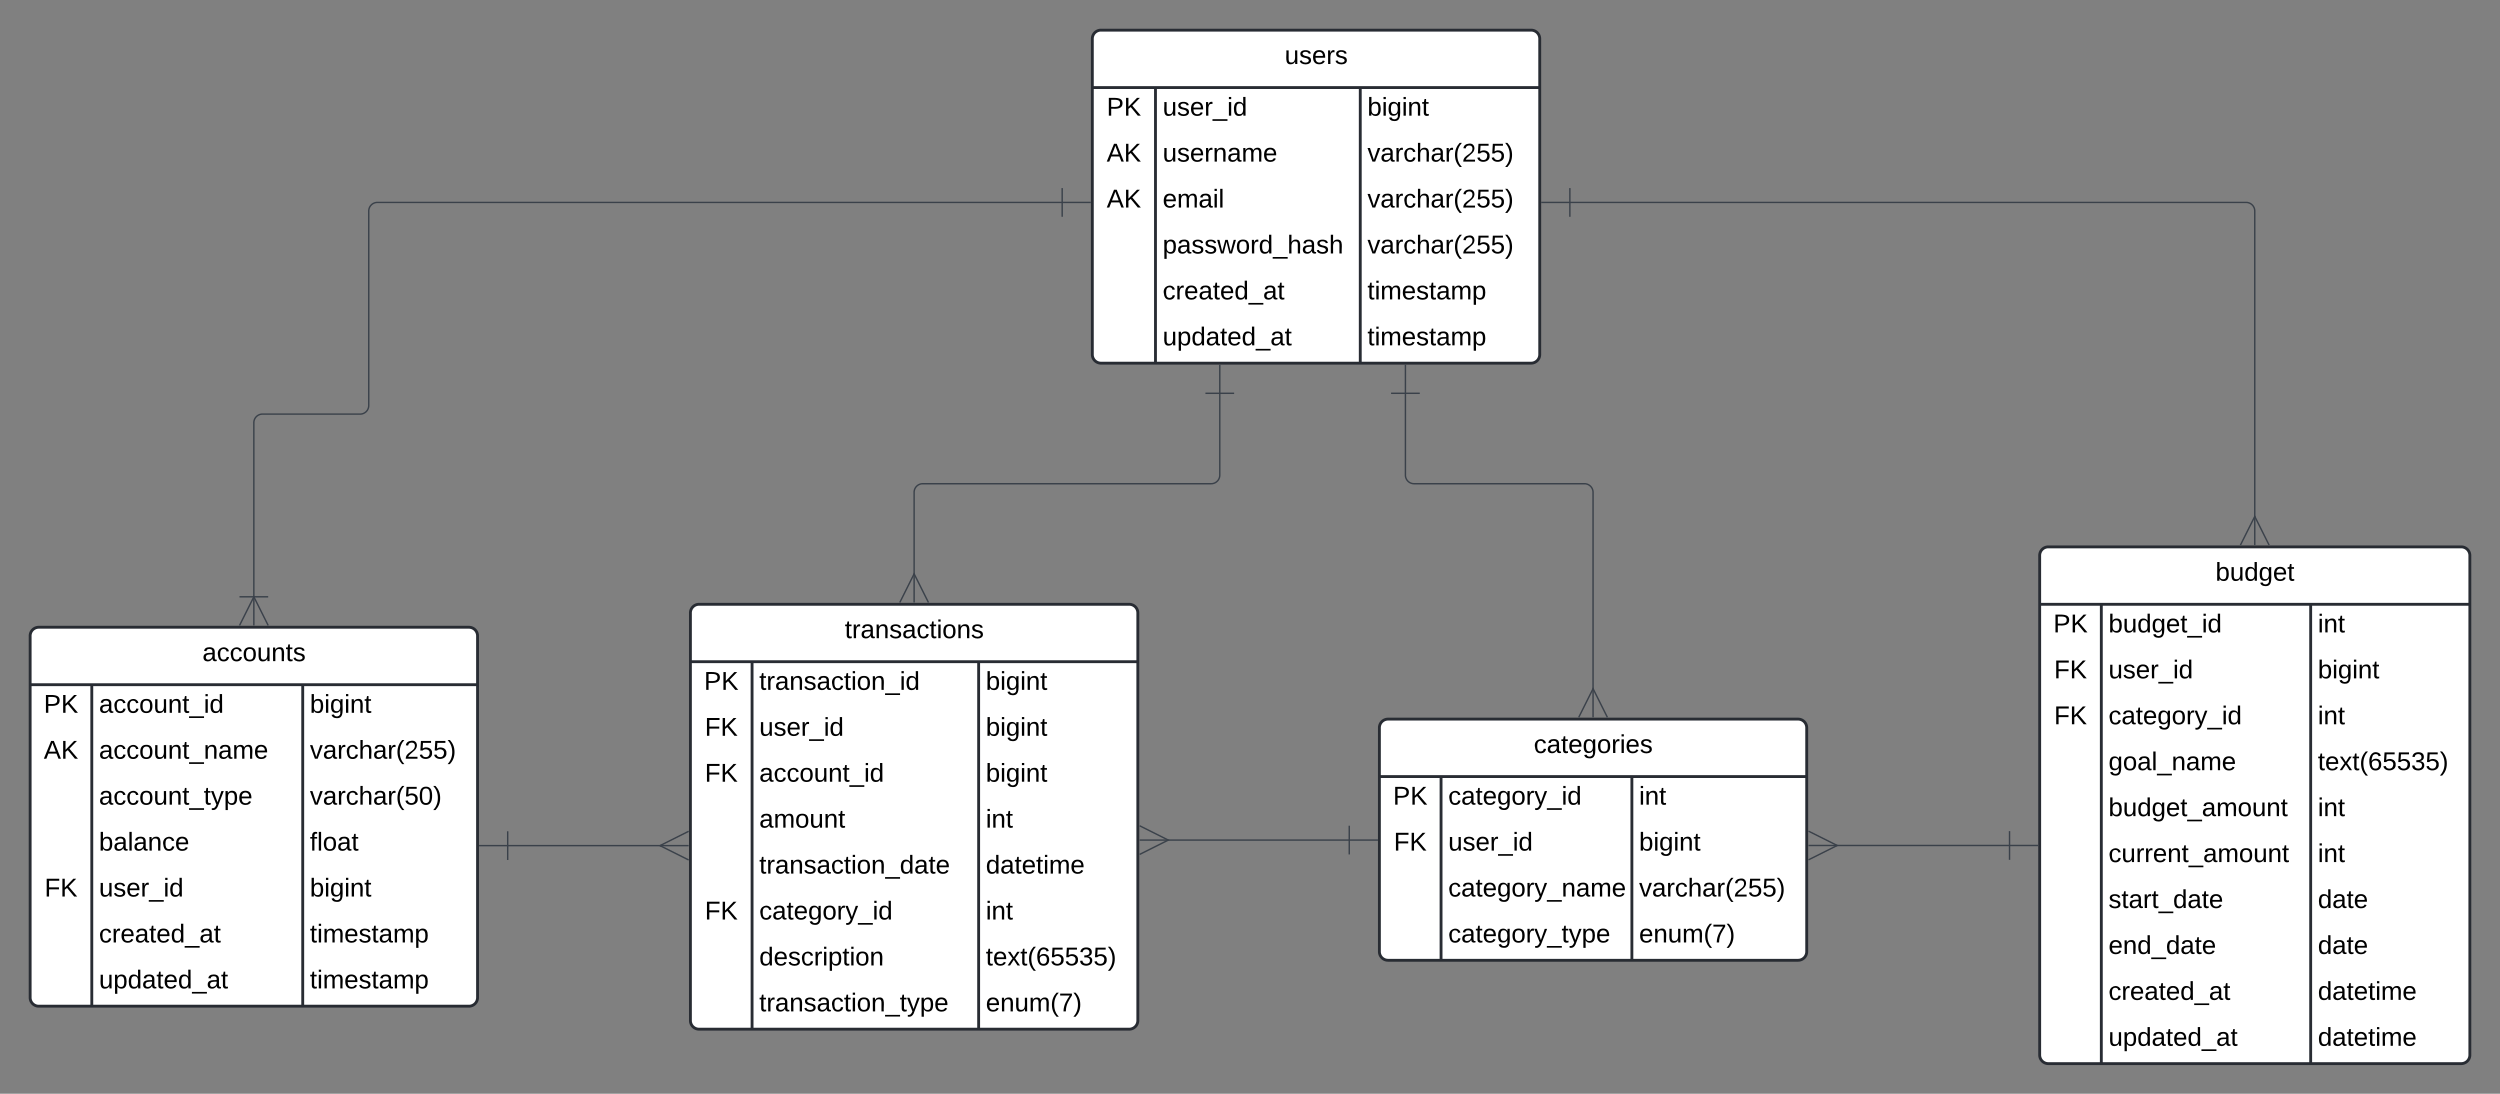 <svg xmlns="http://www.w3.org/2000/svg" xmlns:xlink="http://www.w3.org/1999/xlink" xmlns:lucid="lucid" width="1741.7" height="762"><rect width="100%" height="100%" fill="#808080" stroke="none"/><g transform="translate(201 301)" lucid:page-tab-id="0_0"><path d="M560-274a6 6 0 0 1 6-6h299.7a6 6 0 0 1 6 6v220a6 6 0 0 1-6 6H566a6 6 0 0 1-6-6z" fill="#fff"/><path d="M560-274a6 6 0 0 1 6-6h299.7a6 6 0 0 1 6 6v220a6 6 0 0 1-6 6H566a6 6 0 0 1-6-6zM560-240h311.7M604-240v192M746.67-240v192" stroke="#282c33" stroke-width="2" fill="none"/><use xlink:href="#a" transform="matrix(1,0,0,1,570,-280) translate(124.025 23.6)"/><use xlink:href="#b" transform="matrix(1,0,0,1,565,-237.5) translate(5 17.1)"/><use xlink:href="#c" transform="matrix(1,0,0,1,609,-237.5) translate(0 17.1)"/><use xlink:href="#d" transform="matrix(1,0,0,1,751.667,-237.5) translate(0 17.1)"/><use xlink:href="#e" transform="matrix(1,0,0,1,565,-205.5) translate(5 17.1)"/><use xlink:href="#f" transform="matrix(1,0,0,1,609,-205.5) translate(0 17.1)"/><use xlink:href="#g" transform="matrix(1,0,0,1,751.667,-205.5) translate(0 17.1)"/><use xlink:href="#e" transform="matrix(1,0,0,1,565,-173.5) translate(5 17.1)"/><use xlink:href="#h" transform="matrix(1,0,0,1,609,-173.5) translate(0 17.1)"/><use xlink:href="#g" transform="matrix(1,0,0,1,751.667,-173.5) translate(0 17.1)"/><use xlink:href="#i" transform="matrix(1,0,0,1,609,-141.5) translate(0 17.1)"/><use xlink:href="#g" transform="matrix(1,0,0,1,751.667,-141.5) translate(0 17.1)"/><use xlink:href="#j" transform="matrix(1,0,0,1,609,-109.5) translate(0 17.1)"/><use xlink:href="#k" transform="matrix(1,0,0,1,751.667,-109.5) translate(0 17.1)"/><use xlink:href="#l" transform="matrix(1,0,0,1,609,-77.5) translate(0 17.1)"/><use xlink:href="#k" transform="matrix(1,0,0,1,751.667,-77.5) translate(0 17.1)"/><path d="M-180 142a6 6 0 0 1 6-6h299.7a6 6 0 0 1 6 6v252a6 6 0 0 1-6 6H-174a6 6 0 0 1-6-6z" fill="#fff"/><path d="M-180 142a6 6 0 0 1 6-6h299.7a6 6 0 0 1 6 6v252a6 6 0 0 1-6 6H-174a6 6 0 0 1-6-6zM-180 176h311.7M-137.05 176v224M9.9 176v224" stroke="#282c33" stroke-width="2" fill="none"/><use xlink:href="#m" transform="matrix(1,0,0,1,-170,136) translate(110 23.6)"/><use xlink:href="#b" transform="matrix(1,0,0,1,-175,178.5) translate(4.5 17.1)"/><use xlink:href="#n" transform="matrix(1,0,0,1,-132.05,178.5) translate(0 17.1)"/><use xlink:href="#d" transform="matrix(1,0,0,1,14.9,178.5) translate(0 17.1)"/><use xlink:href="#e" transform="matrix(1,0,0,1,-175,210.5) translate(4.5 17.1)"/><use xlink:href="#o" transform="matrix(1,0,0,1,-132.05,210.5) translate(0 17.1)"/><use xlink:href="#g" transform="matrix(1,0,0,1,14.9,210.5) translate(0 17.1)"/><use xlink:href="#p" transform="matrix(1,0,0,1,-132.05,242.5) translate(0 17.1)"/><use xlink:href="#q" transform="matrix(1,0,0,1,14.9,242.5) translate(0 17.1)"/><use xlink:href="#r" transform="matrix(1,0,0,1,-132.05,274.5) translate(0 17.1)"/><use xlink:href="#s" transform="matrix(1,0,0,1,14.9,274.5) translate(0 17.1)"/><use xlink:href="#t" transform="matrix(1,0,0,1,-175,306.5) translate(5.025 17.1)"/><use xlink:href="#c" transform="matrix(1,0,0,1,-132.05,306.5) translate(0 17.1)"/><use xlink:href="#d" transform="matrix(1,0,0,1,14.9,306.5) translate(0 17.1)"/><use xlink:href="#j" transform="matrix(1,0,0,1,-132.05,338.5) translate(0 17.1)"/><use xlink:href="#k" transform="matrix(1,0,0,1,14.9,338.5) translate(0 17.1)"/><use xlink:href="#l" transform="matrix(1,0,0,1,-132.05,370.5) translate(0 17.1)"/><use xlink:href="#k" transform="matrix(1,0,0,1,14.9,370.5) translate(0 17.1)"/><path d="M539-159.97H61.9a6 6 0 0 0-6 6V-18.5a6 6 0 0 1-6 6h-68.05a6 6 0 0 0-6 6V115" stroke="#3a414a" fill="none"/><path d="M539-169.97v20M559-159.97h-20" stroke="#3a414a" fill="#fff"/><path d="M-34.15 134.78l10-20 10 20" stroke="#3a414a" fill="#fff" fill-opacity="0"/><path d="M-24.15 134.78v-20M-14.15 114.78h-20" stroke="#3a414a" fill="#fff"/><path d="M280 126a6 6 0 0 1 6-6h299.7a6 6 0 0 1 6 6v284a6 6 0 0 1-6 6H286a6 6 0 0 1-6-6z" fill="#fff"/><path d="M280 126a6 6 0 0 1 6-6h299.7a6 6 0 0 1 6 6v284a6 6 0 0 1-6 6H286a6 6 0 0 1-6-6zM280 160h311.7M322.95 160v256M480.8 160v256" stroke="#282c33" stroke-width="2" fill="none"/><use xlink:href="#u" transform="matrix(1,0,0,1,290,120.002) translate(97.55 23.6)"/><use xlink:href="#b" transform="matrix(1,0,0,1,285,162.502) translate(4.5 17.1)"/><use xlink:href="#v" transform="matrix(1,0,0,1,327.95,162.502) translate(0 17.1)"/><use xlink:href="#d" transform="matrix(1,0,0,1,485.8,162.502) translate(0 17.1)"/><use xlink:href="#t" transform="matrix(1,0,0,1,285,194.502) translate(5.025 17.1)"/><use xlink:href="#c" transform="matrix(1,0,0,1,327.95,194.502) translate(0 17.1)"/><use xlink:href="#d" transform="matrix(1,0,0,1,485.8,194.502) translate(0 17.1)"/><use xlink:href="#t" transform="matrix(1,0,0,1,285,226.502) translate(5.025 17.1)"/><use xlink:href="#n" transform="matrix(1,0,0,1,327.95,226.502) translate(0 17.1)"/><use xlink:href="#d" transform="matrix(1,0,0,1,485.8,226.502) translate(0 17.1)"/><use xlink:href="#w" transform="matrix(1,0,0,1,327.95,258.502) translate(0 17.1)"/><use xlink:href="#x" transform="matrix(1,0,0,1,485.8,258.502) translate(0 17.1)"/><use xlink:href="#y" transform="matrix(1,0,0,1,327.95,290.502) translate(0 17.1)"/><use xlink:href="#z" transform="matrix(1,0,0,1,485.8,290.502) translate(0 17.1)"/><use xlink:href="#t" transform="matrix(1,0,0,1,285,322.502) translate(5.025 17.1)"/><use xlink:href="#A" transform="matrix(1,0,0,1,327.95,322.502) translate(0 17.1)"/><use xlink:href="#x" transform="matrix(1,0,0,1,485.8,322.502) translate(0 17.1)"/><use xlink:href="#B" transform="matrix(1,0,0,1,327.95,354.502) translate(0 17.1)"/><use xlink:href="#C" transform="matrix(1,0,0,1,485.8,354.502) translate(0 17.1)"/><use xlink:href="#D" transform="matrix(1,0,0,1,327.95,386.502) translate(0 17.1)"/><use xlink:href="#E" transform="matrix(1,0,0,1,485.8,386.502) translate(0 17.1)"/><path d="M152.7 288.13h106.9" stroke="#3a414a" fill="none"/><path d="M152.7 298.13v-20M132.7 288.13h20" stroke="#3a414a" fill="#fff"/><path d="M278.78 298.13l-20-10 20-10" stroke="#3a414a" fill="#fff" fill-opacity="0"/><path d="M278.78 288.13h-20" stroke="#3a414a" fill="#fff"/><path d="M648.8-27v57a6 6 0 0 1-6 6H441.85a6 6 0 0 0-6 6v57.6" stroke="#3a414a" fill="none"/><path d="M638.8-27h20M648.8-47v20" stroke="#3a414a" fill="#fff"/><path d="M425.85 118.78l10-20 10 20" stroke="#3a414a" fill="#fff" fill-opacity="0"/><path d="M435.85 118.78v-20" stroke="#3a414a" fill="#fff"/><path d="M760 206a6 6 0 0 1 6-6h285.7a6 6 0 0 1 6 6v156a6 6 0 0 1-6 6H766a6 6 0 0 1-6-6z" fill="#fff"/><path d="M760 206a6 6 0 0 1 6-6h285.7a6 6 0 0 1 6 6v156a6 6 0 0 1-6 6H766a6 6 0 0 1-6-6zM760 240h297.7M802.95 240v128M935.9 240v128" stroke="#282c33" stroke-width="2" fill="none"/><use xlink:href="#F" transform="matrix(1,0,0,1,770,200) translate(97.55 23.6)"/><use xlink:href="#b" transform="matrix(1,0,0,1,765,242.5) translate(4.5 17.1)"/><use xlink:href="#A" transform="matrix(1,0,0,1,807.95,242.5) translate(0 17.1)"/><use xlink:href="#x" transform="matrix(1,0,0,1,940.9,242.5) translate(0 17.1)"/><use xlink:href="#t" transform="matrix(1,0,0,1,765,274.5) translate(5.025 17.1)"/><use xlink:href="#c" transform="matrix(1,0,0,1,807.95,274.5) translate(0 17.1)"/><use xlink:href="#d" transform="matrix(1,0,0,1,940.9,274.5) translate(0 17.1)"/><use xlink:href="#G" transform="matrix(1,0,0,1,807.95,306.5) translate(0 17.1)"/><use xlink:href="#g" transform="matrix(1,0,0,1,940.9,306.5) translate(0 17.1)"/><use xlink:href="#H" transform="matrix(1,0,0,1,807.95,338.5) translate(0 17.1)"/><use xlink:href="#E" transform="matrix(1,0,0,1,940.9,338.5) translate(0 17.1)"/><path d="M739 284.27H612.1" stroke="#3a414a" fill="none"/><path d="M739 274.27v20M759 284.27h-20" stroke="#3a414a" fill="#fff"/><path d="M592.92 274.27l20 10-20 10" stroke="#3a414a" fill="#fff" fill-opacity="0"/><path d="M592.92 284.27h20" stroke="#3a414a" fill="#fff"/><path d="M778.13-27v57a6 6 0 0 0 6 6h118.72a6 6 0 0 1 6 6v137.6" stroke="#3a414a" fill="none"/><path d="M768.13-27h20M778.13-47v20" stroke="#3a414a" fill="#fff"/><path d="M898.85 198.78l10-20 10 20" stroke="#3a414a" fill="#fff" fill-opacity="0"/><path d="M908.85 198.78v-20" stroke="#3a414a" fill="#fff"/><path d="M1220 86a6 6 0 0 1 6-6h287.7a6 6 0 0 1 6 6v348a6 6 0 0 1-6 6H1226a6 6 0 0 1-6-6z" fill="#fff"/><path d="M1220 86a6 6 0 0 1 6-6h287.7a6 6 0 0 1 6 6v348a6 6 0 0 1-6 6H1226a6 6 0 0 1-6-6zM1220 120h299.7M1262.95 120v320M1408.8 120v320" stroke="#282c33" stroke-width="2" fill="none"/><use xlink:href="#I" transform="matrix(1,0,0,1,1230,80) translate(112.5 23.6)"/><use xlink:href="#b" transform="matrix(1,0,0,1,1225,122.5) translate(4.5 17.1)"/><use xlink:href="#J" transform="matrix(1,0,0,1,1267.95,122.5) translate(0 17.1)"/><use xlink:href="#x" transform="matrix(1,0,0,1,1413.8,122.5) translate(0 17.1)"/><use xlink:href="#t" transform="matrix(1,0,0,1,1225,154.5) translate(5.025 17.1)"/><use xlink:href="#c" transform="matrix(1,0,0,1,1267.95,154.5) translate(0 17.1)"/><use xlink:href="#d" transform="matrix(1,0,0,1,1413.8,154.5) translate(0 17.1)"/><use xlink:href="#t" transform="matrix(1,0,0,1,1225,186.5) translate(5.025 17.1)"/><use xlink:href="#A" transform="matrix(1,0,0,1,1267.95,186.5) translate(0 17.1)"/><use xlink:href="#x" transform="matrix(1,0,0,1,1413.8,186.5) translate(0 17.1)"/><use xlink:href="#K" transform="matrix(1,0,0,1,1267.95,218.5) translate(0 17.1)"/><use xlink:href="#C" transform="matrix(1,0,0,1,1413.8,218.5) translate(0 17.1)"/><use xlink:href="#L" transform="matrix(1,0,0,1,1267.95,250.5) translate(0 17.1)"/><use xlink:href="#x" transform="matrix(1,0,0,1,1413.8,250.5) translate(0 17.1)"/><use xlink:href="#M" transform="matrix(1,0,0,1,1267.95,282.5) translate(0 17.1)"/><use xlink:href="#x" transform="matrix(1,0,0,1,1413.8,282.5) translate(0 17.1)"/><use xlink:href="#N" transform="matrix(1,0,0,1,1267.95,314.5) translate(0 17.1)"/><use xlink:href="#O" transform="matrix(1,0,0,1,1413.8,314.5) translate(0 17.1)"/><use xlink:href="#P" transform="matrix(1,0,0,1,1267.95,346.5) translate(0 17.1)"/><use xlink:href="#O" transform="matrix(1,0,0,1,1413.8,346.5) translate(0 17.1)"/><use xlink:href="#j" transform="matrix(1,0,0,1,1267.95,378.5) translate(0 17.1)"/><use xlink:href="#z" transform="matrix(1,0,0,1,1413.8,378.5) translate(0 17.1)"/><use xlink:href="#l" transform="matrix(1,0,0,1,1267.95,410.5) translate(0 17.1)"/><use xlink:href="#z" transform="matrix(1,0,0,1,1413.8,410.5) translate(0 17.1)"/><path d="M1078.1 288.03H1199" stroke="#3a414a" fill="none"/><path d="M1058.92 278.03l20 10-20 10" stroke="#3a414a" fill="#fff" fill-opacity="0"/><path d="M1058.92 288.03h20M1199 278.03v20M1219 288.03h-20" stroke="#3a414a" fill="#fff"/><path d="M892.7-159.97h471.15a6 6 0 0 1 6 6V59.6" stroke="#3a414a" fill="none"/><path d="M892.7-149.97v-20M872.7-159.97h20" stroke="#3a414a" fill="#fff"/><path d="M1359.85 78.78l10-20 10 20" stroke="#3a414a" fill="#fff" fill-opacity="0"/><path d="M1369.85 78.78v-20" stroke="#3a414a" fill="#fff"/><defs><path d="M84 4C-5 8 30-112 23-190h32v120c0 31 7 50 39 49 72-2 45-101 50-169h31l1 190h-30c-1-10 1-25-2-33-11 22-28 36-60 37" id="Q"/><path d="M135-143c-3-34-86-38-87 0 15 53 115 12 119 90S17 21 10-45l28-5c4 36 97 45 98 0-10-56-113-15-118-90-4-57 82-63 122-42 12 7 21 19 24 35" id="R"/><path d="M100-194c63 0 86 42 84 106H49c0 40 14 67 53 68 26 1 43-12 49-29l28 8c-11 28-37 45-77 45C44 4 14-33 15-96c1-61 26-98 85-98zm52 81c6-60-76-77-97-28-3 7-6 17-6 28h103" id="S"/><path d="M114-163C36-179 61-72 57 0H25l-1-190h30c1 12-1 29 2 39 6-27 23-49 58-41v29" id="T"/><g id="a"><use transform="matrix(0.05,0,0,0.05,0,0)" xlink:href="#Q"/><use transform="matrix(0.05,0,0,0.05,10,0)" xlink:href="#R"/><use transform="matrix(0.05,0,0,0.05,19,0)" xlink:href="#S"/><use transform="matrix(0.05,0,0,0.05,29,0)" xlink:href="#T"/><use transform="matrix(0.05,0,0,0.05,34.95,0)" xlink:href="#R"/></g><path d="M30-248c87 1 191-15 191 75 0 78-77 80-158 76V0H30v-248zm33 125c57 0 124 11 124-50 0-59-68-47-124-48v98" id="U"/><path d="M194 0L95-120 63-95V0H30v-248h33v124l119-124h40L117-140 236 0h-42" id="V"/><g id="b"><use transform="matrix(0.05,0,0,0.05,0,0)" xlink:href="#U"/><use transform="matrix(0.05,0,0,0.05,12,0)" xlink:href="#V"/></g><path d="M-5 72V49h209v23H-5" id="W"/><path d="M24-231v-30h32v30H24zM24 0v-190h32V0H24" id="X"/><path d="M85-194c31 0 48 13 60 33l-1-100h32l1 261h-30c-2-10 0-23-3-31C134-8 116 4 85 4 32 4 16-35 15-94c0-66 23-100 70-100zm9 24c-40 0-46 34-46 75 0 40 6 74 45 74 42 0 51-32 51-76 0-42-9-74-50-73" id="Y"/><g id="c"><use transform="matrix(0.05,0,0,0.05,0,0)" xlink:href="#Q"/><use transform="matrix(0.05,0,0,0.05,10,0)" xlink:href="#R"/><use transform="matrix(0.05,0,0,0.05,19,0)" xlink:href="#S"/><use transform="matrix(0.05,0,0,0.05,29,0)" xlink:href="#T"/><use transform="matrix(0.05,0,0,0.05,34.95,0)" xlink:href="#W"/><use transform="matrix(0.05,0,0,0.05,44.95,0)" xlink:href="#X"/><use transform="matrix(0.05,0,0,0.05,48.9,0)" xlink:href="#Y"/></g><path d="M115-194c53 0 69 39 70 98 0 66-23 100-70 100C84 3 66-7 56-30L54 0H23l1-261h32v101c10-23 28-34 59-34zm-8 174c40 0 45-34 45-75 0-40-5-75-45-74-42 0-51 32-51 76 0 43 10 73 51 73" id="Z"/><path d="M177-190C167-65 218 103 67 71c-23-6-38-20-44-43l32-5c15 47 100 32 89-28v-30C133-14 115 1 83 1 29 1 15-40 15-95c0-56 16-97 71-98 29-1 48 16 59 35 1-10 0-23 2-32h30zM94-22c36 0 50-32 50-73 0-42-14-75-50-75-39 0-46 34-46 75s6 73 46 73" id="aa"/><path d="M117-194c89-4 53 116 60 194h-32v-121c0-31-8-49-39-48C34-167 62-67 57 0H25l-1-190h30c1 10-1 24 2 32 11-22 29-35 61-36" id="ab"/><path d="M59-47c-2 24 18 29 38 22v24C64 9 27 4 27-40v-127H5v-23h24l9-43h21v43h35v23H59v120" id="ac"/><g id="d"><use transform="matrix(0.05,0,0,0.05,0,0)" xlink:href="#Z"/><use transform="matrix(0.05,0,0,0.05,10,0)" xlink:href="#X"/><use transform="matrix(0.05,0,0,0.05,13.95,0)" xlink:href="#aa"/><use transform="matrix(0.05,0,0,0.05,23.95,0)" xlink:href="#X"/><use transform="matrix(0.05,0,0,0.05,27.9,0)" xlink:href="#ab"/><use transform="matrix(0.05,0,0,0.05,37.9,0)" xlink:href="#ac"/></g><path d="M205 0l-28-72H64L36 0H1l101-248h38L239 0h-34zm-38-99l-47-123c-12 45-31 82-46 123h93" id="ad"/><g id="e"><use transform="matrix(0.05,0,0,0.05,0,0)" xlink:href="#ad"/><use transform="matrix(0.05,0,0,0.05,12,0)" xlink:href="#V"/></g><path d="M141-36C126-15 110 5 73 4 37 3 15-17 15-53c-1-64 63-63 125-63 3-35-9-54-41-54-24 1-41 7-42 31l-33-3c5-37 33-52 76-52 45 0 72 20 72 64v82c-1 20 7 32 28 27v20c-31 9-61-2-59-35zM48-53c0 20 12 33 32 33 41-3 63-29 60-74-43 2-92-5-92 41" id="ae"/><path d="M210-169c-67 3-38 105-44 169h-31v-121c0-29-5-50-35-48C34-165 62-65 56 0H25l-1-190h30c1 10-1 24 2 32 10-44 99-50 107 0 11-21 27-35 58-36 85-2 47 119 55 194h-31v-121c0-29-5-49-35-48" id="af"/><g id="f"><use transform="matrix(0.05,0,0,0.05,0,0)" xlink:href="#Q"/><use transform="matrix(0.05,0,0,0.05,10,0)" xlink:href="#R"/><use transform="matrix(0.05,0,0,0.05,19,0)" xlink:href="#S"/><use transform="matrix(0.05,0,0,0.05,29,0)" xlink:href="#T"/><use transform="matrix(0.05,0,0,0.05,34.95,0)" xlink:href="#ab"/><use transform="matrix(0.05,0,0,0.05,44.95,0)" xlink:href="#ae"/><use transform="matrix(0.05,0,0,0.05,54.95,0)" xlink:href="#af"/><use transform="matrix(0.05,0,0,0.05,69.9,0)" xlink:href="#S"/></g><path d="M108 0H70L1-190h34L89-25l56-165h34" id="ag"/><path d="M96-169c-40 0-48 33-48 73s9 75 48 75c24 0 41-14 43-38l32 2c-6 37-31 61-74 61-59 0-76-41-82-99-10-93 101-131 147-64 4 7 5 14 7 22l-32 3c-4-21-16-35-41-35" id="ah"/><path d="M106-169C34-169 62-67 57 0H25v-261h32l-1 103c12-21 28-36 61-36 89 0 53 116 60 194h-32v-121c2-32-8-49-39-48" id="ai"/><path d="M87 75C49 33 22-17 22-94c0-76 28-126 65-167h31c-38 41-64 92-64 168S80 34 118 75H87" id="aj"/><path d="M101-251c82-7 93 87 43 132L82-64C71-53 59-42 53-27h129V0H18c2-99 128-94 128-182 0-28-16-43-45-43s-46 15-49 41l-32-3c6-41 34-60 81-64" id="ak"/><path d="M54-142c48-35 137-8 131 61C196 18 31 33 14-55l32-4c7 23 22 37 52 37 35-1 51-22 54-58 4-55-73-65-99-34H22l8-134h141v27H59" id="al"/><path d="M33-261c38 41 65 92 65 168S71 34 33 75H2C39 34 66-17 66-93S39-220 2-261h31" id="am"/><g id="g"><use transform="matrix(0.05,0,0,0.05,0,0)" xlink:href="#ag"/><use transform="matrix(0.05,0,0,0.05,9,0)" xlink:href="#ae"/><use transform="matrix(0.05,0,0,0.05,19,0)" xlink:href="#T"/><use transform="matrix(0.05,0,0,0.05,24.95,0)" xlink:href="#ah"/><use transform="matrix(0.05,0,0,0.05,33.95,0)" xlink:href="#ai"/><use transform="matrix(0.05,0,0,0.05,43.95,0)" xlink:href="#ae"/><use transform="matrix(0.05,0,0,0.05,53.95,0)" xlink:href="#T"/><use transform="matrix(0.05,0,0,0.05,59.9,0)" xlink:href="#aj"/><use transform="matrix(0.05,0,0,0.05,65.85,0)" xlink:href="#ak"/><use transform="matrix(0.05,0,0,0.05,75.85,0)" xlink:href="#al"/><use transform="matrix(0.05,0,0,0.05,85.85,0)" xlink:href="#al"/><use transform="matrix(0.05,0,0,0.05,95.85,0)" xlink:href="#am"/></g><path d="M24 0v-261h32V0H24" id="an"/><g id="h"><use transform="matrix(0.05,0,0,0.05,0,0)" xlink:href="#S"/><use transform="matrix(0.05,0,0,0.05,10,0)" xlink:href="#af"/><use transform="matrix(0.05,0,0,0.05,24.95,0)" xlink:href="#ae"/><use transform="matrix(0.05,0,0,0.05,34.95,0)" xlink:href="#X"/><use transform="matrix(0.05,0,0,0.05,38.9,0)" xlink:href="#an"/></g><path d="M115-194c55 1 70 41 70 98S169 2 115 4C84 4 66-9 55-30l1 105H24l-1-265h31l2 30c10-21 28-34 59-34zm-8 174c40 0 45-34 45-75s-6-73-45-74c-42 0-51 32-51 76 0 43 10 73 51 73" id="ao"/><path d="M206 0h-36l-40-164L89 0H53L-1-190h32L70-26l43-164h34l41 164 42-164h31" id="ap"/><path d="M100-194c62-1 85 37 85 99 1 63-27 99-86 99S16-35 15-95c0-66 28-99 85-99zM99-20c44 1 53-31 53-75 0-43-8-75-51-75s-53 32-53 75 10 74 51 75" id="aq"/><g id="i"><use transform="matrix(0.05,0,0,0.05,0,0)" xlink:href="#ao"/><use transform="matrix(0.05,0,0,0.05,10,0)" xlink:href="#ae"/><use transform="matrix(0.05,0,0,0.05,20,0)" xlink:href="#R"/><use transform="matrix(0.05,0,0,0.05,29,0)" xlink:href="#R"/><use transform="matrix(0.05,0,0,0.05,38,0)" xlink:href="#ap"/><use transform="matrix(0.05,0,0,0.05,50.95,0)" xlink:href="#aq"/><use transform="matrix(0.05,0,0,0.05,60.95,0)" xlink:href="#T"/><use transform="matrix(0.05,0,0,0.05,66.9,0)" xlink:href="#Y"/><use transform="matrix(0.05,0,0,0.05,76.9,0)" xlink:href="#W"/><use transform="matrix(0.05,0,0,0.05,86.9,0)" xlink:href="#ai"/><use transform="matrix(0.05,0,0,0.05,96.9,0)" xlink:href="#ae"/><use transform="matrix(0.05,0,0,0.05,106.9,0)" xlink:href="#R"/><use transform="matrix(0.05,0,0,0.05,115.9,0)" xlink:href="#ai"/></g><g id="j"><use transform="matrix(0.05,0,0,0.05,0,0)" xlink:href="#ah"/><use transform="matrix(0.05,0,0,0.05,9,0)" xlink:href="#T"/><use transform="matrix(0.05,0,0,0.05,14.95,0)" xlink:href="#S"/><use transform="matrix(0.05,0,0,0.05,24.95,0)" xlink:href="#ae"/><use transform="matrix(0.05,0,0,0.05,34.95,0)" xlink:href="#ac"/><use transform="matrix(0.05,0,0,0.05,39.95,0)" xlink:href="#S"/><use transform="matrix(0.05,0,0,0.05,49.95,0)" xlink:href="#Y"/><use transform="matrix(0.05,0,0,0.05,59.95,0)" xlink:href="#W"/><use transform="matrix(0.05,0,0,0.05,69.95,0)" xlink:href="#ae"/><use transform="matrix(0.05,0,0,0.05,79.95,0)" xlink:href="#ac"/></g><g id="k"><use transform="matrix(0.05,0,0,0.05,0,0)" xlink:href="#ac"/><use transform="matrix(0.05,0,0,0.05,5,0)" xlink:href="#X"/><use transform="matrix(0.05,0,0,0.05,8.95,0)" xlink:href="#af"/><use transform="matrix(0.05,0,0,0.05,23.9,0)" xlink:href="#S"/><use transform="matrix(0.05,0,0,0.05,33.9,0)" xlink:href="#R"/><use transform="matrix(0.05,0,0,0.05,42.9,0)" xlink:href="#ac"/><use transform="matrix(0.05,0,0,0.05,47.9,0)" xlink:href="#ae"/><use transform="matrix(0.05,0,0,0.05,57.9,0)" xlink:href="#af"/><use transform="matrix(0.05,0,0,0.05,72.85,0)" xlink:href="#ao"/></g><g id="l"><use transform="matrix(0.05,0,0,0.05,0,0)" xlink:href="#Q"/><use transform="matrix(0.05,0,0,0.05,10,0)" xlink:href="#ao"/><use transform="matrix(0.05,0,0,0.05,20,0)" xlink:href="#Y"/><use transform="matrix(0.05,0,0,0.05,30,0)" xlink:href="#ae"/><use transform="matrix(0.05,0,0,0.05,40,0)" xlink:href="#ac"/><use transform="matrix(0.05,0,0,0.05,45,0)" xlink:href="#S"/><use transform="matrix(0.05,0,0,0.05,55,0)" xlink:href="#Y"/><use transform="matrix(0.05,0,0,0.05,65,0)" xlink:href="#W"/><use transform="matrix(0.05,0,0,0.05,75,0)" xlink:href="#ae"/><use transform="matrix(0.05,0,0,0.05,85,0)" xlink:href="#ac"/></g><g id="m"><use transform="matrix(0.05,0,0,0.05,0,0)" xlink:href="#ae"/><use transform="matrix(0.05,0,0,0.05,10,0)" xlink:href="#ah"/><use transform="matrix(0.05,0,0,0.05,19,0)" xlink:href="#ah"/><use transform="matrix(0.05,0,0,0.05,28,0)" xlink:href="#aq"/><use transform="matrix(0.05,0,0,0.05,38,0)" xlink:href="#Q"/><use transform="matrix(0.05,0,0,0.05,48,0)" xlink:href="#ab"/><use transform="matrix(0.05,0,0,0.05,58,0)" xlink:href="#ac"/><use transform="matrix(0.05,0,0,0.05,63,0)" xlink:href="#R"/></g><g id="n"><use transform="matrix(0.05,0,0,0.05,0,0)" xlink:href="#ae"/><use transform="matrix(0.05,0,0,0.05,10,0)" xlink:href="#ah"/><use transform="matrix(0.05,0,0,0.05,19,0)" xlink:href="#ah"/><use transform="matrix(0.05,0,0,0.05,28,0)" xlink:href="#aq"/><use transform="matrix(0.05,0,0,0.05,38,0)" xlink:href="#Q"/><use transform="matrix(0.05,0,0,0.05,48,0)" xlink:href="#ab"/><use transform="matrix(0.05,0,0,0.05,58,0)" xlink:href="#ac"/><use transform="matrix(0.05,0,0,0.05,63,0)" xlink:href="#W"/><use transform="matrix(0.05,0,0,0.05,73,0)" xlink:href="#X"/><use transform="matrix(0.05,0,0,0.05,76.95,0)" xlink:href="#Y"/></g><g id="o"><use transform="matrix(0.05,0,0,0.05,0,0)" xlink:href="#ae"/><use transform="matrix(0.05,0,0,0.05,10,0)" xlink:href="#ah"/><use transform="matrix(0.05,0,0,0.05,19,0)" xlink:href="#ah"/><use transform="matrix(0.05,0,0,0.05,28,0)" xlink:href="#aq"/><use transform="matrix(0.05,0,0,0.05,38,0)" xlink:href="#Q"/><use transform="matrix(0.05,0,0,0.05,48,0)" xlink:href="#ab"/><use transform="matrix(0.05,0,0,0.05,58,0)" xlink:href="#ac"/><use transform="matrix(0.05,0,0,0.05,63,0)" xlink:href="#W"/><use transform="matrix(0.05,0,0,0.05,73,0)" xlink:href="#ab"/><use transform="matrix(0.05,0,0,0.05,83,0)" xlink:href="#ae"/><use transform="matrix(0.05,0,0,0.05,93,0)" xlink:href="#af"/><use transform="matrix(0.05,0,0,0.05,107.95,0)" xlink:href="#S"/></g><path d="M179-190L93 31C79 59 56 82 12 73V49c39 6 53-20 64-50L1-190h34L92-34l54-156h33" id="ar"/><g id="p"><use transform="matrix(0.05,0,0,0.05,0,0)" xlink:href="#ae"/><use transform="matrix(0.05,0,0,0.05,10,0)" xlink:href="#ah"/><use transform="matrix(0.05,0,0,0.05,19,0)" xlink:href="#ah"/><use transform="matrix(0.05,0,0,0.05,28,0)" xlink:href="#aq"/><use transform="matrix(0.05,0,0,0.05,38,0)" xlink:href="#Q"/><use transform="matrix(0.05,0,0,0.05,48,0)" xlink:href="#ab"/><use transform="matrix(0.05,0,0,0.05,58,0)" xlink:href="#ac"/><use transform="matrix(0.05,0,0,0.05,63,0)" xlink:href="#W"/><use transform="matrix(0.05,0,0,0.05,73,0)" xlink:href="#ac"/><use transform="matrix(0.05,0,0,0.05,78,0)" xlink:href="#ar"/><use transform="matrix(0.05,0,0,0.05,87,0)" xlink:href="#ao"/><use transform="matrix(0.05,0,0,0.05,97,0)" xlink:href="#S"/></g><path d="M101-251c68 0 85 55 85 127S166 4 100 4C33 4 14-52 14-124c0-73 17-127 87-127zm-1 229c47 0 54-49 54-102s-4-102-53-102c-51 0-55 48-55 102 0 53 5 102 54 102" id="as"/><g id="q"><use transform="matrix(0.05,0,0,0.05,0,0)" xlink:href="#ag"/><use transform="matrix(0.05,0,0,0.05,9,0)" xlink:href="#ae"/><use transform="matrix(0.05,0,0,0.05,19,0)" xlink:href="#T"/><use transform="matrix(0.05,0,0,0.05,24.95,0)" xlink:href="#ah"/><use transform="matrix(0.05,0,0,0.05,33.95,0)" xlink:href="#ai"/><use transform="matrix(0.05,0,0,0.05,43.95,0)" xlink:href="#ae"/><use transform="matrix(0.05,0,0,0.05,53.95,0)" xlink:href="#T"/><use transform="matrix(0.05,0,0,0.05,59.9,0)" xlink:href="#aj"/><use transform="matrix(0.05,0,0,0.05,65.85,0)" xlink:href="#al"/><use transform="matrix(0.05,0,0,0.05,75.85,0)" xlink:href="#as"/><use transform="matrix(0.05,0,0,0.05,85.85,0)" xlink:href="#am"/></g><g id="r"><use transform="matrix(0.05,0,0,0.05,0,0)" xlink:href="#Z"/><use transform="matrix(0.05,0,0,0.05,10,0)" xlink:href="#ae"/><use transform="matrix(0.05,0,0,0.05,20,0)" xlink:href="#an"/><use transform="matrix(0.05,0,0,0.05,23.95,0)" xlink:href="#ae"/><use transform="matrix(0.05,0,0,0.05,33.95,0)" xlink:href="#ab"/><use transform="matrix(0.05,0,0,0.05,43.95,0)" xlink:href="#ah"/><use transform="matrix(0.05,0,0,0.05,52.95,0)" xlink:href="#S"/></g><path d="M101-234c-31-9-42 10-38 44h38v23H63V0H32v-167H5v-23h27c-7-52 17-82 69-68v24" id="at"/><g id="s"><use transform="matrix(0.05,0,0,0.05,0,0)" xlink:href="#at"/><use transform="matrix(0.05,0,0,0.05,5,0)" xlink:href="#an"/><use transform="matrix(0.05,0,0,0.05,8.95,0)" xlink:href="#aq"/><use transform="matrix(0.05,0,0,0.05,18.95,0)" xlink:href="#ae"/><use transform="matrix(0.05,0,0,0.05,28.95,0)" xlink:href="#ac"/></g><path d="M63-220v92h138v28H63V0H30v-248h175v28H63" id="au"/><g id="t"><use transform="matrix(0.05,0,0,0.05,0,0)" xlink:href="#au"/><use transform="matrix(0.05,0,0,0.05,10.95,0)" xlink:href="#V"/></g><g id="u"><use transform="matrix(0.05,0,0,0.05,0,0)" xlink:href="#ac"/><use transform="matrix(0.05,0,0,0.05,5,0)" xlink:href="#T"/><use transform="matrix(0.05,0,0,0.05,10.95,0)" xlink:href="#ae"/><use transform="matrix(0.05,0,0,0.05,20.95,0)" xlink:href="#ab"/><use transform="matrix(0.05,0,0,0.05,30.95,0)" xlink:href="#R"/><use transform="matrix(0.05,0,0,0.05,39.95,0)" xlink:href="#ae"/><use transform="matrix(0.05,0,0,0.05,49.95,0)" xlink:href="#ah"/><use transform="matrix(0.05,0,0,0.05,58.95,0)" xlink:href="#ac"/><use transform="matrix(0.05,0,0,0.05,63.95,0)" xlink:href="#X"/><use transform="matrix(0.05,0,0,0.05,67.9,0)" xlink:href="#aq"/><use transform="matrix(0.05,0,0,0.05,77.9,0)" xlink:href="#ab"/><use transform="matrix(0.05,0,0,0.05,87.9,0)" xlink:href="#R"/></g><g id="v"><use transform="matrix(0.05,0,0,0.05,0,0)" xlink:href="#ac"/><use transform="matrix(0.05,0,0,0.05,5,0)" xlink:href="#T"/><use transform="matrix(0.05,0,0,0.05,10.95,0)" xlink:href="#ae"/><use transform="matrix(0.05,0,0,0.05,20.95,0)" xlink:href="#ab"/><use transform="matrix(0.05,0,0,0.05,30.95,0)" xlink:href="#R"/><use transform="matrix(0.05,0,0,0.05,39.95,0)" xlink:href="#ae"/><use transform="matrix(0.05,0,0,0.05,49.95,0)" xlink:href="#ah"/><use transform="matrix(0.05,0,0,0.05,58.95,0)" xlink:href="#ac"/><use transform="matrix(0.05,0,0,0.05,63.95,0)" xlink:href="#X"/><use transform="matrix(0.05,0,0,0.05,67.9,0)" xlink:href="#aq"/><use transform="matrix(0.05,0,0,0.05,77.9,0)" xlink:href="#ab"/><use transform="matrix(0.05,0,0,0.05,87.9,0)" xlink:href="#W"/><use transform="matrix(0.05,0,0,0.05,97.9,0)" xlink:href="#X"/><use transform="matrix(0.05,0,0,0.05,101.85,0)" xlink:href="#Y"/></g><g id="w"><use transform="matrix(0.05,0,0,0.05,0,0)" xlink:href="#ae"/><use transform="matrix(0.05,0,0,0.05,10,0)" xlink:href="#af"/><use transform="matrix(0.05,0,0,0.05,24.95,0)" xlink:href="#aq"/><use transform="matrix(0.05,0,0,0.05,34.95,0)" xlink:href="#Q"/><use transform="matrix(0.05,0,0,0.05,44.95,0)" xlink:href="#ab"/><use transform="matrix(0.05,0,0,0.05,54.95,0)" xlink:href="#ac"/></g><g id="x"><use transform="matrix(0.05,0,0,0.05,0,0)" xlink:href="#X"/><use transform="matrix(0.05,0,0,0.05,3.95,0)" xlink:href="#ab"/><use transform="matrix(0.05,0,0,0.05,13.95,0)" xlink:href="#ac"/></g><g id="y"><use transform="matrix(0.05,0,0,0.05,0,0)" xlink:href="#ac"/><use transform="matrix(0.05,0,0,0.05,5,0)" xlink:href="#T"/><use transform="matrix(0.05,0,0,0.05,10.95,0)" xlink:href="#ae"/><use transform="matrix(0.05,0,0,0.05,20.95,0)" xlink:href="#ab"/><use transform="matrix(0.05,0,0,0.05,30.95,0)" xlink:href="#R"/><use transform="matrix(0.05,0,0,0.05,39.95,0)" xlink:href="#ae"/><use transform="matrix(0.05,0,0,0.05,49.95,0)" xlink:href="#ah"/><use transform="matrix(0.05,0,0,0.05,58.95,0)" xlink:href="#ac"/><use transform="matrix(0.05,0,0,0.05,63.95,0)" xlink:href="#X"/><use transform="matrix(0.05,0,0,0.05,67.9,0)" xlink:href="#aq"/><use transform="matrix(0.05,0,0,0.05,77.9,0)" xlink:href="#ab"/><use transform="matrix(0.05,0,0,0.05,87.9,0)" xlink:href="#W"/><use transform="matrix(0.05,0,0,0.05,97.9,0)" xlink:href="#Y"/><use transform="matrix(0.05,0,0,0.05,107.9,0)" xlink:href="#ae"/><use transform="matrix(0.05,0,0,0.05,117.9,0)" xlink:href="#ac"/><use transform="matrix(0.05,0,0,0.05,122.9,0)" xlink:href="#S"/></g><g id="z"><use transform="matrix(0.05,0,0,0.05,0,0)" xlink:href="#Y"/><use transform="matrix(0.05,0,0,0.05,10,0)" xlink:href="#ae"/><use transform="matrix(0.05,0,0,0.05,20,0)" xlink:href="#ac"/><use transform="matrix(0.05,0,0,0.05,25,0)" xlink:href="#S"/><use transform="matrix(0.05,0,0,0.05,35,0)" xlink:href="#ac"/><use transform="matrix(0.05,0,0,0.05,40,0)" xlink:href="#X"/><use transform="matrix(0.05,0,0,0.05,43.95,0)" xlink:href="#af"/><use transform="matrix(0.05,0,0,0.05,58.9,0)" xlink:href="#S"/></g><g id="A"><use transform="matrix(0.05,0,0,0.05,0,0)" xlink:href="#ah"/><use transform="matrix(0.05,0,0,0.05,9,0)" xlink:href="#ae"/><use transform="matrix(0.05,0,0,0.05,19,0)" xlink:href="#ac"/><use transform="matrix(0.05,0,0,0.05,24,0)" xlink:href="#S"/><use transform="matrix(0.05,0,0,0.05,34,0)" xlink:href="#aa"/><use transform="matrix(0.05,0,0,0.05,44,0)" xlink:href="#aq"/><use transform="matrix(0.05,0,0,0.05,54,0)" xlink:href="#T"/><use transform="matrix(0.05,0,0,0.05,59.95,0)" xlink:href="#ar"/><use transform="matrix(0.05,0,0,0.05,68.95,0)" xlink:href="#W"/><use transform="matrix(0.05,0,0,0.05,78.95,0)" xlink:href="#X"/><use transform="matrix(0.05,0,0,0.05,82.9,0)" xlink:href="#Y"/></g><g id="B"><use transform="matrix(0.05,0,0,0.05,0,0)" xlink:href="#Y"/><use transform="matrix(0.05,0,0,0.05,10,0)" xlink:href="#S"/><use transform="matrix(0.05,0,0,0.05,20,0)" xlink:href="#R"/><use transform="matrix(0.05,0,0,0.05,29,0)" xlink:href="#ah"/><use transform="matrix(0.05,0,0,0.05,38,0)" xlink:href="#T"/><use transform="matrix(0.05,0,0,0.05,43.95,0)" xlink:href="#X"/><use transform="matrix(0.05,0,0,0.05,47.9,0)" xlink:href="#ao"/><use transform="matrix(0.05,0,0,0.05,57.9,0)" xlink:href="#ac"/><use transform="matrix(0.05,0,0,0.05,62.9,0)" xlink:href="#X"/><use transform="matrix(0.05,0,0,0.05,66.85,0)" xlink:href="#aq"/><use transform="matrix(0.05,0,0,0.05,76.85,0)" xlink:href="#ab"/></g><path d="M141 0L90-78 38 0H4l68-98-65-92h35l48 74 47-74h35l-64 92 68 98h-35" id="av"/><path d="M110-160c48 1 74 30 74 79 0 53-28 85-80 85-65 0-83-55-86-122-5-90 50-162 133-122 14 7 22 21 27 39l-31 6c-5-40-67-38-82-6-9 19-15 44-15 74 11-20 30-34 60-33zm-7 138c34 0 49-23 49-58s-16-56-50-56c-29 0-50 16-49 49 1 36 15 65 50 65" id="aw"/><path d="M126-127c33 6 58 20 58 59 0 88-139 92-164 29-3-8-5-16-6-25l32-3c6 27 21 44 54 44 32 0 52-15 52-46 0-38-36-46-79-43v-28c39 1 72-4 72-42 0-27-17-43-46-43-28 0-47 15-49 41l-32-3c6-42 35-63 81-64 48-1 79 21 79 65 0 36-21 52-52 59" id="ax"/><g id="C"><use transform="matrix(0.05,0,0,0.05,0,0)" xlink:href="#ac"/><use transform="matrix(0.05,0,0,0.05,5,0)" xlink:href="#S"/><use transform="matrix(0.05,0,0,0.05,15,0)" xlink:href="#av"/><use transform="matrix(0.05,0,0,0.05,24,0)" xlink:href="#ac"/><use transform="matrix(0.05,0,0,0.05,29,0)" xlink:href="#aj"/><use transform="matrix(0.05,0,0,0.05,34.95,0)" xlink:href="#aw"/><use transform="matrix(0.05,0,0,0.05,44.95,0)" xlink:href="#al"/><use transform="matrix(0.05,0,0,0.05,54.95,0)" xlink:href="#al"/><use transform="matrix(0.05,0,0,0.05,64.95,0)" xlink:href="#ax"/><use transform="matrix(0.05,0,0,0.05,74.95,0)" xlink:href="#al"/><use transform="matrix(0.05,0,0,0.05,84.95,0)" xlink:href="#am"/></g><g id="D"><use transform="matrix(0.05,0,0,0.05,0,0)" xlink:href="#ac"/><use transform="matrix(0.05,0,0,0.05,5,0)" xlink:href="#T"/><use transform="matrix(0.05,0,0,0.05,10.95,0)" xlink:href="#ae"/><use transform="matrix(0.05,0,0,0.05,20.95,0)" xlink:href="#ab"/><use transform="matrix(0.05,0,0,0.05,30.95,0)" xlink:href="#R"/><use transform="matrix(0.05,0,0,0.05,39.95,0)" xlink:href="#ae"/><use transform="matrix(0.05,0,0,0.05,49.95,0)" xlink:href="#ah"/><use transform="matrix(0.05,0,0,0.05,58.95,0)" xlink:href="#ac"/><use transform="matrix(0.05,0,0,0.05,63.95,0)" xlink:href="#X"/><use transform="matrix(0.05,0,0,0.05,67.9,0)" xlink:href="#aq"/><use transform="matrix(0.05,0,0,0.05,77.9,0)" xlink:href="#ab"/><use transform="matrix(0.05,0,0,0.05,87.9,0)" xlink:href="#W"/><use transform="matrix(0.05,0,0,0.05,97.9,0)" xlink:href="#ac"/><use transform="matrix(0.05,0,0,0.05,102.9,0)" xlink:href="#ar"/><use transform="matrix(0.05,0,0,0.05,111.9,0)" xlink:href="#ao"/><use transform="matrix(0.05,0,0,0.05,121.9,0)" xlink:href="#S"/></g><path d="M64 0c3-98 48-159 88-221H18v-27h164v26C143-157 98-101 97 0H64" id="ay"/><g id="E"><use transform="matrix(0.05,0,0,0.05,0,0)" xlink:href="#S"/><use transform="matrix(0.05,0,0,0.05,10,0)" xlink:href="#ab"/><use transform="matrix(0.05,0,0,0.05,20,0)" xlink:href="#Q"/><use transform="matrix(0.05,0,0,0.05,30,0)" xlink:href="#af"/><use transform="matrix(0.05,0,0,0.05,44.95,0)" xlink:href="#aj"/><use transform="matrix(0.05,0,0,0.05,50.9,0)" xlink:href="#ay"/><use transform="matrix(0.05,0,0,0.05,60.9,0)" xlink:href="#am"/></g><g id="F"><use transform="matrix(0.05,0,0,0.05,0,0)" xlink:href="#ah"/><use transform="matrix(0.05,0,0,0.05,9,0)" xlink:href="#ae"/><use transform="matrix(0.05,0,0,0.05,19,0)" xlink:href="#ac"/><use transform="matrix(0.05,0,0,0.05,24,0)" xlink:href="#S"/><use transform="matrix(0.05,0,0,0.05,34,0)" xlink:href="#aa"/><use transform="matrix(0.05,0,0,0.05,44,0)" xlink:href="#aq"/><use transform="matrix(0.05,0,0,0.05,54,0)" xlink:href="#T"/><use transform="matrix(0.05,0,0,0.05,59.95,0)" xlink:href="#X"/><use transform="matrix(0.05,0,0,0.05,63.9,0)" xlink:href="#S"/><use transform="matrix(0.05,0,0,0.05,73.9,0)" xlink:href="#R"/></g><g id="G"><use transform="matrix(0.05,0,0,0.05,0,0)" xlink:href="#ah"/><use transform="matrix(0.05,0,0,0.05,9,0)" xlink:href="#ae"/><use transform="matrix(0.05,0,0,0.05,19,0)" xlink:href="#ac"/><use transform="matrix(0.05,0,0,0.05,24,0)" xlink:href="#S"/><use transform="matrix(0.05,0,0,0.05,34,0)" xlink:href="#aa"/><use transform="matrix(0.05,0,0,0.05,44,0)" xlink:href="#aq"/><use transform="matrix(0.05,0,0,0.05,54,0)" xlink:href="#T"/><use transform="matrix(0.05,0,0,0.05,59.95,0)" xlink:href="#ar"/><use transform="matrix(0.05,0,0,0.05,68.95,0)" xlink:href="#W"/><use transform="matrix(0.05,0,0,0.05,78.95,0)" xlink:href="#ab"/><use transform="matrix(0.05,0,0,0.05,88.95,0)" xlink:href="#ae"/><use transform="matrix(0.05,0,0,0.05,98.95,0)" xlink:href="#af"/><use transform="matrix(0.05,0,0,0.05,113.9,0)" xlink:href="#S"/></g><g id="H"><use transform="matrix(0.05,0,0,0.05,0,0)" xlink:href="#ah"/><use transform="matrix(0.05,0,0,0.05,9,0)" xlink:href="#ae"/><use transform="matrix(0.05,0,0,0.05,19,0)" xlink:href="#ac"/><use transform="matrix(0.05,0,0,0.05,24,0)" xlink:href="#S"/><use transform="matrix(0.05,0,0,0.05,34,0)" xlink:href="#aa"/><use transform="matrix(0.05,0,0,0.05,44,0)" xlink:href="#aq"/><use transform="matrix(0.05,0,0,0.05,54,0)" xlink:href="#T"/><use transform="matrix(0.05,0,0,0.05,59.95,0)" xlink:href="#ar"/><use transform="matrix(0.05,0,0,0.05,68.95,0)" xlink:href="#W"/><use transform="matrix(0.05,0,0,0.05,78.95,0)" xlink:href="#ac"/><use transform="matrix(0.05,0,0,0.05,83.95,0)" xlink:href="#ar"/><use transform="matrix(0.05,0,0,0.05,92.95,0)" xlink:href="#ao"/><use transform="matrix(0.05,0,0,0.05,102.95,0)" xlink:href="#S"/></g><g id="I"><use transform="matrix(0.05,0,0,0.05,0,0)" xlink:href="#Z"/><use transform="matrix(0.05,0,0,0.05,10,0)" xlink:href="#Q"/><use transform="matrix(0.05,0,0,0.05,20,0)" xlink:href="#Y"/><use transform="matrix(0.05,0,0,0.05,30,0)" xlink:href="#aa"/><use transform="matrix(0.05,0,0,0.05,40,0)" xlink:href="#S"/><use transform="matrix(0.05,0,0,0.05,50,0)" xlink:href="#ac"/></g><g id="J"><use transform="matrix(0.05,0,0,0.05,0,0)" xlink:href="#Z"/><use transform="matrix(0.05,0,0,0.05,10,0)" xlink:href="#Q"/><use transform="matrix(0.05,0,0,0.05,20,0)" xlink:href="#Y"/><use transform="matrix(0.05,0,0,0.05,30,0)" xlink:href="#aa"/><use transform="matrix(0.05,0,0,0.05,40,0)" xlink:href="#S"/><use transform="matrix(0.05,0,0,0.05,50,0)" xlink:href="#ac"/><use transform="matrix(0.05,0,0,0.05,55,0)" xlink:href="#W"/><use transform="matrix(0.05,0,0,0.05,65,0)" xlink:href="#X"/><use transform="matrix(0.05,0,0,0.05,68.95,0)" xlink:href="#Y"/></g><g id="K"><use transform="matrix(0.05,0,0,0.05,0,0)" xlink:href="#aa"/><use transform="matrix(0.05,0,0,0.05,10,0)" xlink:href="#aq"/><use transform="matrix(0.05,0,0,0.05,20,0)" xlink:href="#ae"/><use transform="matrix(0.05,0,0,0.05,30,0)" xlink:href="#an"/><use transform="matrix(0.05,0,0,0.05,33.95,0)" xlink:href="#W"/><use transform="matrix(0.05,0,0,0.05,43.95,0)" xlink:href="#ab"/><use transform="matrix(0.05,0,0,0.05,53.95,0)" xlink:href="#ae"/><use transform="matrix(0.05,0,0,0.05,63.95,0)" xlink:href="#af"/><use transform="matrix(0.05,0,0,0.05,78.9,0)" xlink:href="#S"/></g><g id="L"><use transform="matrix(0.05,0,0,0.05,0,0)" xlink:href="#Z"/><use transform="matrix(0.05,0,0,0.05,10,0)" xlink:href="#Q"/><use transform="matrix(0.05,0,0,0.05,20,0)" xlink:href="#Y"/><use transform="matrix(0.05,0,0,0.05,30,0)" xlink:href="#aa"/><use transform="matrix(0.05,0,0,0.05,40,0)" xlink:href="#S"/><use transform="matrix(0.05,0,0,0.05,50,0)" xlink:href="#ac"/><use transform="matrix(0.05,0,0,0.05,55,0)" xlink:href="#W"/><use transform="matrix(0.05,0,0,0.05,65,0)" xlink:href="#ae"/><use transform="matrix(0.05,0,0,0.05,75,0)" xlink:href="#af"/><use transform="matrix(0.05,0,0,0.05,89.95,0)" xlink:href="#aq"/><use transform="matrix(0.05,0,0,0.05,99.95,0)" xlink:href="#Q"/><use transform="matrix(0.05,0,0,0.05,109.95,0)" xlink:href="#ab"/><use transform="matrix(0.05,0,0,0.05,119.95,0)" xlink:href="#ac"/></g><g id="M"><use transform="matrix(0.05,0,0,0.05,0,0)" xlink:href="#ah"/><use transform="matrix(0.05,0,0,0.05,9,0)" xlink:href="#Q"/><use transform="matrix(0.05,0,0,0.05,19,0)" xlink:href="#T"/><use transform="matrix(0.05,0,0,0.05,24.95,0)" xlink:href="#T"/><use transform="matrix(0.05,0,0,0.05,30.9,0)" xlink:href="#S"/><use transform="matrix(0.05,0,0,0.05,40.9,0)" xlink:href="#ab"/><use transform="matrix(0.05,0,0,0.05,50.9,0)" xlink:href="#ac"/><use transform="matrix(0.05,0,0,0.05,55.9,0)" xlink:href="#W"/><use transform="matrix(0.05,0,0,0.05,65.9,0)" xlink:href="#ae"/><use transform="matrix(0.05,0,0,0.05,75.9,0)" xlink:href="#af"/><use transform="matrix(0.05,0,0,0.05,90.85,0)" xlink:href="#aq"/><use transform="matrix(0.05,0,0,0.05,100.85,0)" xlink:href="#Q"/><use transform="matrix(0.05,0,0,0.05,110.85,0)" xlink:href="#ab"/><use transform="matrix(0.05,0,0,0.05,120.85,0)" xlink:href="#ac"/></g><g id="N"><use transform="matrix(0.05,0,0,0.05,0,0)" xlink:href="#R"/><use transform="matrix(0.05,0,0,0.05,9,0)" xlink:href="#ac"/><use transform="matrix(0.05,0,0,0.05,14,0)" xlink:href="#ae"/><use transform="matrix(0.05,0,0,0.05,24,0)" xlink:href="#T"/><use transform="matrix(0.05,0,0,0.05,29.95,0)" xlink:href="#ac"/><use transform="matrix(0.05,0,0,0.05,34.95,0)" xlink:href="#W"/><use transform="matrix(0.05,0,0,0.05,44.95,0)" xlink:href="#Y"/><use transform="matrix(0.05,0,0,0.05,54.95,0)" xlink:href="#ae"/><use transform="matrix(0.05,0,0,0.05,64.95,0)" xlink:href="#ac"/><use transform="matrix(0.05,0,0,0.05,69.95,0)" xlink:href="#S"/></g><g id="O"><use transform="matrix(0.05,0,0,0.05,0,0)" xlink:href="#Y"/><use transform="matrix(0.05,0,0,0.05,10,0)" xlink:href="#ae"/><use transform="matrix(0.05,0,0,0.05,20,0)" xlink:href="#ac"/><use transform="matrix(0.05,0,0,0.05,25,0)" xlink:href="#S"/></g><g id="P"><use transform="matrix(0.05,0,0,0.05,0,0)" xlink:href="#S"/><use transform="matrix(0.05,0,0,0.05,10,0)" xlink:href="#ab"/><use transform="matrix(0.05,0,0,0.05,20,0)" xlink:href="#Y"/><use transform="matrix(0.05,0,0,0.05,30,0)" xlink:href="#W"/><use transform="matrix(0.05,0,0,0.05,40,0)" xlink:href="#Y"/><use transform="matrix(0.05,0,0,0.05,50,0)" xlink:href="#ae"/><use transform="matrix(0.05,0,0,0.05,60,0)" xlink:href="#ac"/><use transform="matrix(0.05,0,0,0.05,65,0)" xlink:href="#S"/></g></defs></g></svg>